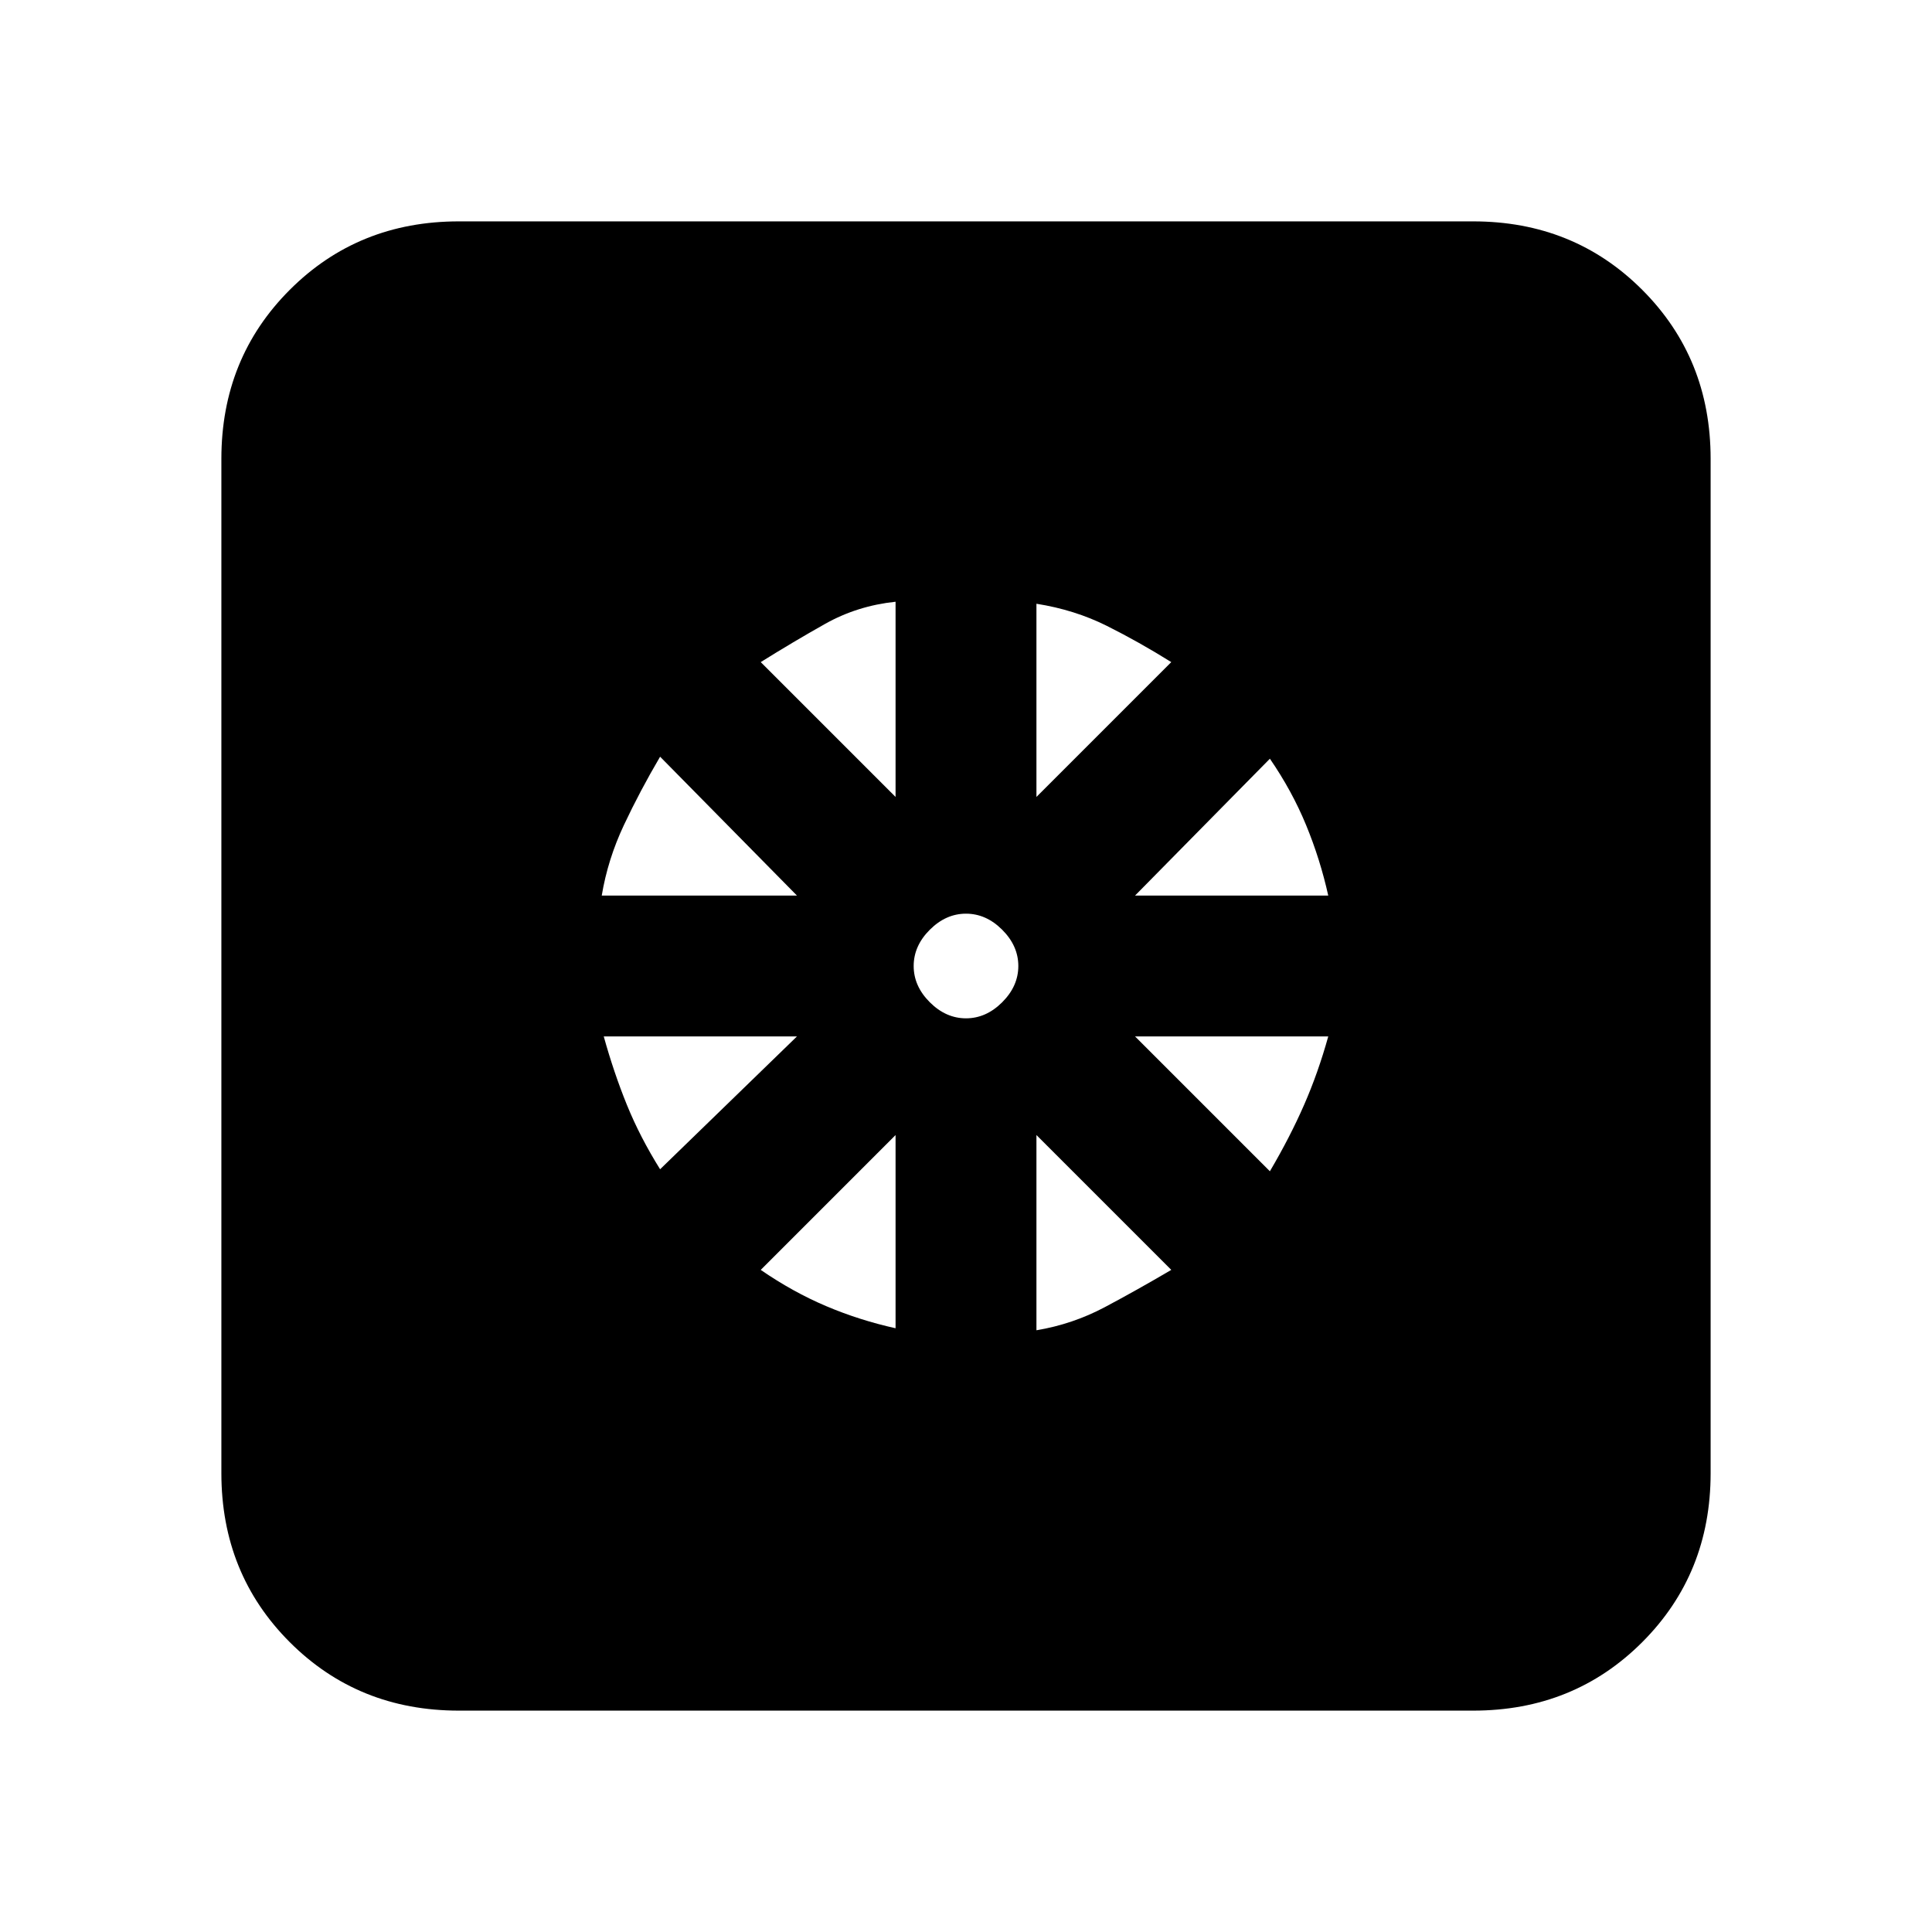 <svg xmlns="http://www.w3.org/2000/svg" height="20" viewBox="0 -960 960 960" width="20"><path d="M445-300v-96l-67 67q16 11 32.5 18t34.5 11Zm70 1q18-3 34-11.5t33-18.5l-67-67v97Zm116-79q10-17 17-33t12-34h-96l67 67Zm-67-137h96q-4-18-11-35t-18-33l-67 68Zm-49-49 67-67q-16-10-32-18t-35-11v96Zm-35 110q10 0 18-8t8-18q0-10-8-18t-18-8q-10 0-18 8t-8 18q0 10 8 18t18 8Zm-35-110v-97q-19 2-35 11t-32 19l67 67Zm-146 49h97l-68-69q-10 17-18 34t-11 35Zm29 136 68-66h-96q5 18 11.5 34t16.5 32ZM228-110q-50 0-84-34t-34-84v-504q0-50 34-84t84-34h504q50 0 84 34t34 84v504q0 50-34 84t-84 34H228Z"/></svg>